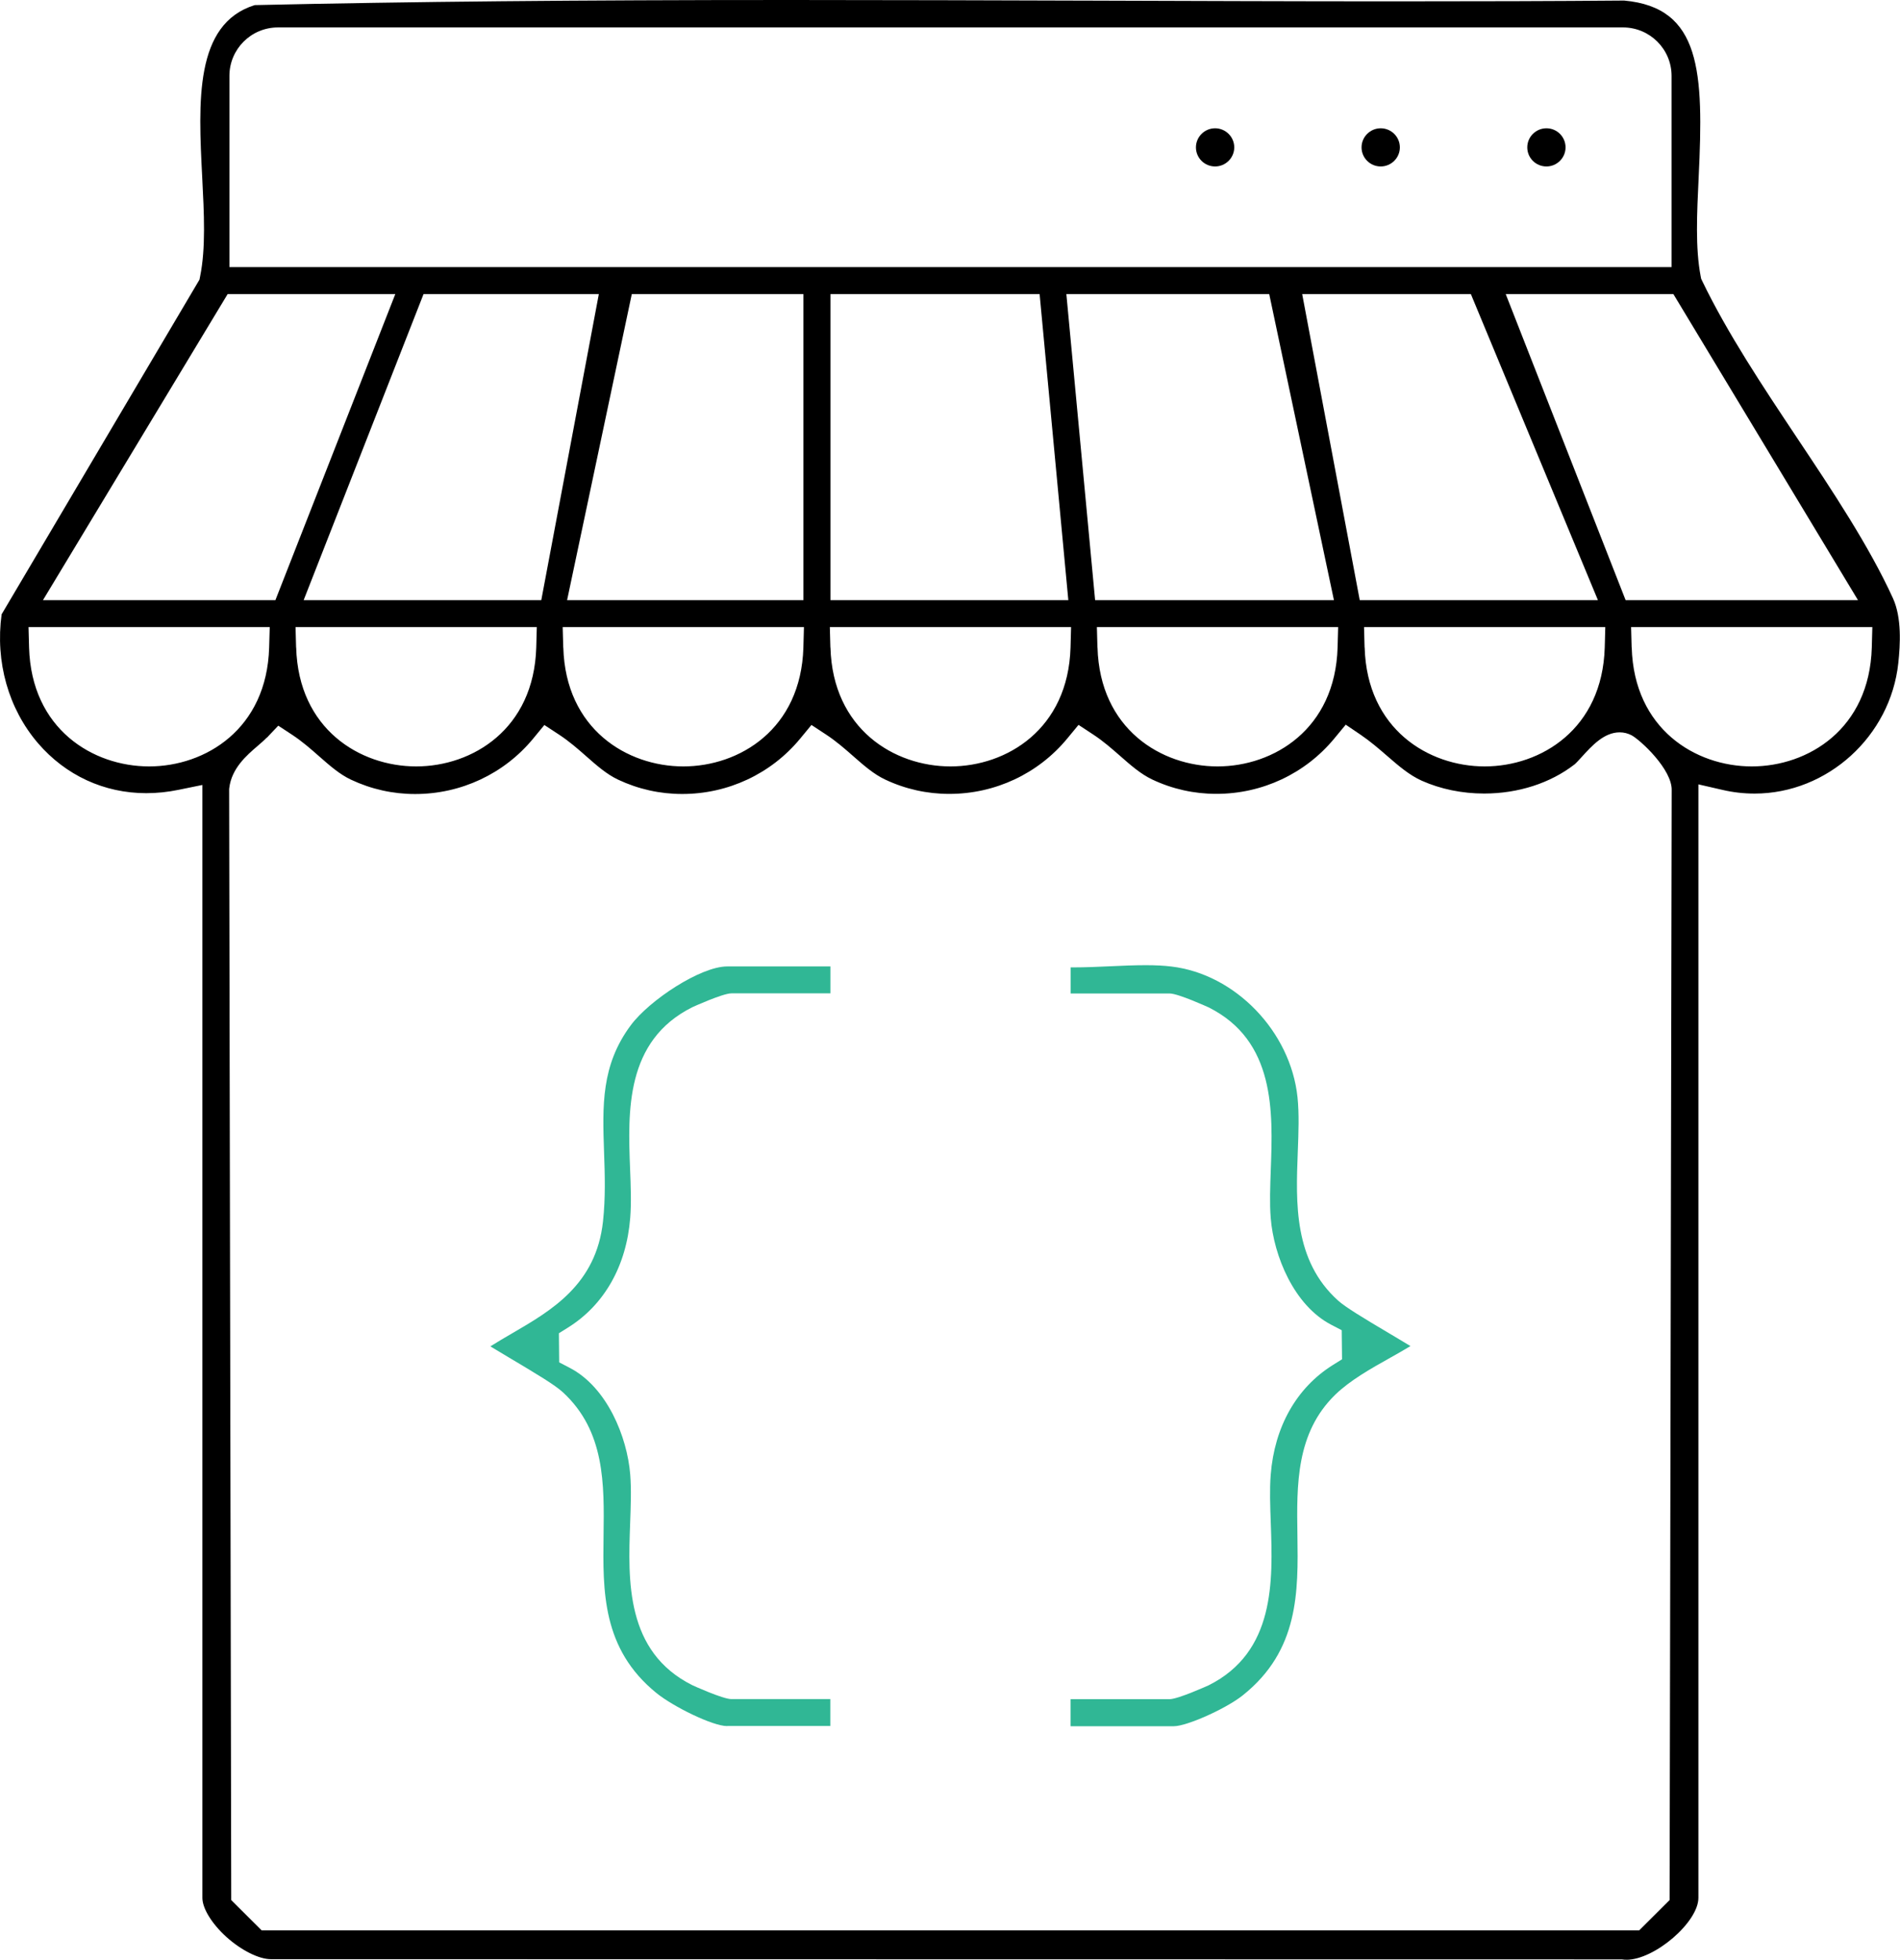 <?xml version="1.0" encoding="UTF-8"?>
<svg id="Layer_2" data-name="Layer 2" xmlns="http://www.w3.org/2000/svg" xmlns:xlink="http://www.w3.org/1999/xlink" viewBox="0 0 483 498">
  <defs>
    <style>
      .cls-1 {
        fill: none;
      }

      .cls-2 {
        fill: #30b795;
      }

      .cls-3 {
        clip-path: url(#clippath);
      }
    </style>
    <clipPath id="clippath">
      <rect class="cls-1" width="483" height="498"/>
    </clipPath>
  </defs>
  <g id="Layer_1-2" data-name="Layer 1">
    <g class="cls-3">
      <g>
        <path d="M413.48,498c-.3,0-.59,0-.87-.05l-.32-.04-343.06-.05h-.41c-3,0-7.54-2.28-11.27-5.65-3.71-3.36-6.1-7.26-6.1-9.92V199.47l-6.07,1.24c-2.75.57-5.51.85-8.2.85-10.71,0-20.48-4.52-27.51-12.69-7.53-8.76-10.9-20.69-9.26-32.76l50.3-85.05.16-.82c1.46-7.13,1.01-15.94.53-25.27-.98-19.14-1.98-38.91,13.35-43.67C104.43.41,146.49,0,201.09,0c25.27,0,50.99.09,75.86.16h.57c23.74.07,50.64.18,76.46.18,21.73,0,41-.05,58.88-.2,19.6,1.76,20.25,18.13,18.96,44.86-.44,9.24-.87,17.99.5,25.17l.13.66.28.59c6.44,13.35,15.42,26.82,24.1,39.85,9,13.49,18.29,27.43,24.37,40.74,2.28,4.98,1.87,11.79,1.37,16.48-1.98,18.59-18.02,33.17-36.54,33.17-2.71,0-5.42-.3-8.09-.92l-6.19-1.42v282.96c0,6.17-11.12,15.73-18.3,15.73h.03ZM67.8,187.45c-.59.62-1.41,1.33-2.28,2.08-2.82,2.42-6.63,5.69-7.24,10.72l-.03.3.53,282.29,7.74,7.71h350.17l7.74-7.71.53-281.98c.18-5.35-8.06-12.9-10.23-14.03-.93-.48-1.94-.73-2.99-.73-3.94,0-7.01,3.34-9.7,6.31-.55.6-1.46,1.6-1.77,1.83-6.16,4.78-14.33,7.41-22.99,7.41-5.58,0-11.05-1.12-15.83-3.25-3.19-1.42-5.95-3.82-8.87-6.35-2.09-1.81-4.23-3.66-6.67-5.32l-3.81-2.58-2.93,3.54c-7.38,8.92-18.3,14.04-29.96,14.04-5.69,0-11.18-1.23-16.29-3.64-2.89-1.37-5.44-3.59-8.13-5.96-2.12-1.85-4.29-3.77-6.83-5.44l-3.79-2.49-2.89,3.5c-7.38,8.92-18.3,14.04-29.96,14.04-5.69,0-11.18-1.23-16.29-3.64-2.89-1.35-5.44-3.59-8.13-5.95-2.12-1.87-4.3-3.77-6.83-5.44l-3.79-2.49-2.89,3.5c-7.38,8.92-18.31,14.04-29.96,14.04-5.69,0-11.18-1.23-16.3-3.64-2.88-1.35-5.43-3.59-8.12-5.96-2.12-1.87-4.3-3.77-6.83-5.44l-3.8-2.49-2.88,3.5c-7.38,8.92-18.31,14.04-29.97,14.04-5.68,0-11.17-1.23-16.29-3.64-2.89-1.35-5.43-3.59-8.13-5.96-2.12-1.87-4.29-3.77-6.82-5.44l-3.55-2.33-2.92,3.08-.02-.05ZM414.8,164.54c.59,20.76,16.24,30.22,30.52,30.22s29.91-9.46,30.51-30.22l.14-5.19h-61.33l.14,5.19h.02ZM346.91,164.54c.59,20.76,16.24,30.22,30.51,30.22s29.91-9.46,30.52-30.22l.14-5.19h-61.33l.14,5.19h.02ZM279,164.54c.59,20.76,16.24,30.22,30.51,30.22s29.91-9.46,30.52-30.22l.14-5.19h-61.33l.14,5.19h.02ZM211.11,164.54c.58,20.76,16.23,30.22,30.51,30.22s29.91-9.46,30.52-30.22l.14-5.19h-61.33l.14,5.19h.02ZM143.2,164.54c.58,20.76,16.23,30.22,30.51,30.22s29.91-9.46,30.52-30.22l.14-5.19h-61.33l.14,5.19h.02ZM75.29,164.54c.58,20.76,16.23,30.22,30.51,30.22s29.91-9.46,30.52-30.22l.14-5.19h-61.33l.14,5.19h.02ZM7.39,164.54c.59,20.76,16.24,30.22,30.52,30.22s29.91-9.46,30.51-30.22l.15-5.19H7.25l.14,5.19ZM413.23,152.51h59.09l-46.93-77.78h-42.62l30.48,77.78h-.02ZM345.64,152.51h60.57l-32.3-77.78h-42.88l14.63,77.78h-.02ZM278.39,152.51h60.71l-16.45-77.78h-51.57l7.31,77.78ZM211.11,152.51h60.47l-7.3-77.78h-53.17v77.78ZM144.14,152.51h60.1v-77.78h-43.63l-16.45,77.78h-.02ZM77.19,152.51h60.41l14.63-77.78h-44.56l-30.48,77.78ZM10.92,152.51h59.09l30.48-77.78h-42.62L10.92,152.51ZM58.32,67.88h366.61V19.29c0-6.81-5.53-12.32-12.36-12.32H70.67c-6.83,0-12.35,5.51-12.35,12.32v48.6Z"/>
        <path class="cls-2" d="M272.14,438.63v-6.84h25.19c2.14,0,9.8-3.48,9.87-3.5,17.02-8.48,16.36-26.59,15.85-41.13-.16-4.46-.32-8.67-.02-12.41.96-12.19,6.56-22.08,15.74-27.84l2.39-1.49-.08-7.39-2.69-1.4c-9.46-4.92-14.59-17.51-15.36-27.11-.3-3.73-.14-7.95.02-12.39.53-14.56,1.19-32.67-15.83-41.15-.02,0-7.68-3.52-9.88-3.52h-25.18v-6.63h.6c3.11,0,6.3-.14,9.38-.28,2.96-.14,6.17-.28,9.13-.28,2.51,0,4.65.11,6.52.34,16.22,1.92,30.28,16.49,32.05,33.2.44,4.27.26,8.96.07,13.92-.5,12.96-1.05,27.62,10.25,37.77,1.87,1.67,6.25,4.34,13.29,8.5l.27.16c1.53.91,3.26,1.94,4.83,2.9-1.58.96-3.31,1.94-5.11,2.95-5.07,2.84-10.27,5.78-14,9.4-9.99,9.71-9.82,22.89-9.62,35.67.21,14.42.41,29.31-13.87,40.71-4.24,3.4-14.26,7.87-17.54,7.87h-26.23l-.04-.02Z"/>
        <path class="cls-2" d="M184.86,438.63c-3.69,0-13.73-4.94-18-8.41-13.82-11.22-13.62-25.86-13.43-40.03.18-13.03.38-26.52-10.32-36.37-1.99-1.85-6.56-4.59-13.83-8.91-1.44-.85-3.12-1.85-4.63-2.77,1.83-1.15,3.72-2.26,5.58-3.34,10-5.81,21.32-12.41,23.06-28.42.66-6.08.47-11.89.27-17.51-.41-11.89-.77-22.17,6.79-32.33,4.74-6.38,17.74-14.95,24.51-14.95h26.24v6.84h-25.19c-2.17,0-9.84,3.48-9.91,3.52-17.08,8.52-16.38,26.52-15.83,40.99.18,4.5.34,8.75.04,12.53-.96,12.19-6.56,22.08-15.74,27.84l-2.39,1.49.07,7.4,2.69,1.4c9.47,4.92,14.6,17.51,15.37,27.11.3,3.73.14,7.95-.02,12.39-.53,14.56-1.19,32.67,15.83,41.15.07.04,7.72,3.52,9.87,3.52h25.19v6.84h-26.24l.02.02Z"/>
        <path d="M308.89,42.3c-2.69,0-4.87-2.17-4.87-4.85s2.2-4.85,4.87-4.85,4.87,2.17,4.87,4.85-2.2,4.85-4.87,4.85Z"/>
        <path d="M350.99,42.3c-2.69,0-4.87-2.17-4.87-4.85s2.2-4.85,4.87-4.85,4.87,2.17,4.87,4.85-2.2,4.85-4.87,4.85Z"/>
        <path d="M393.12,42.3c-2.7,0-4.87-2.17-4.87-4.85s2.19-4.85,4.87-4.85,4.86,2.17,4.86,4.85-2.19,4.85-4.86,4.85Z"/>
      </g>
    </g>
  </g>
</svg>